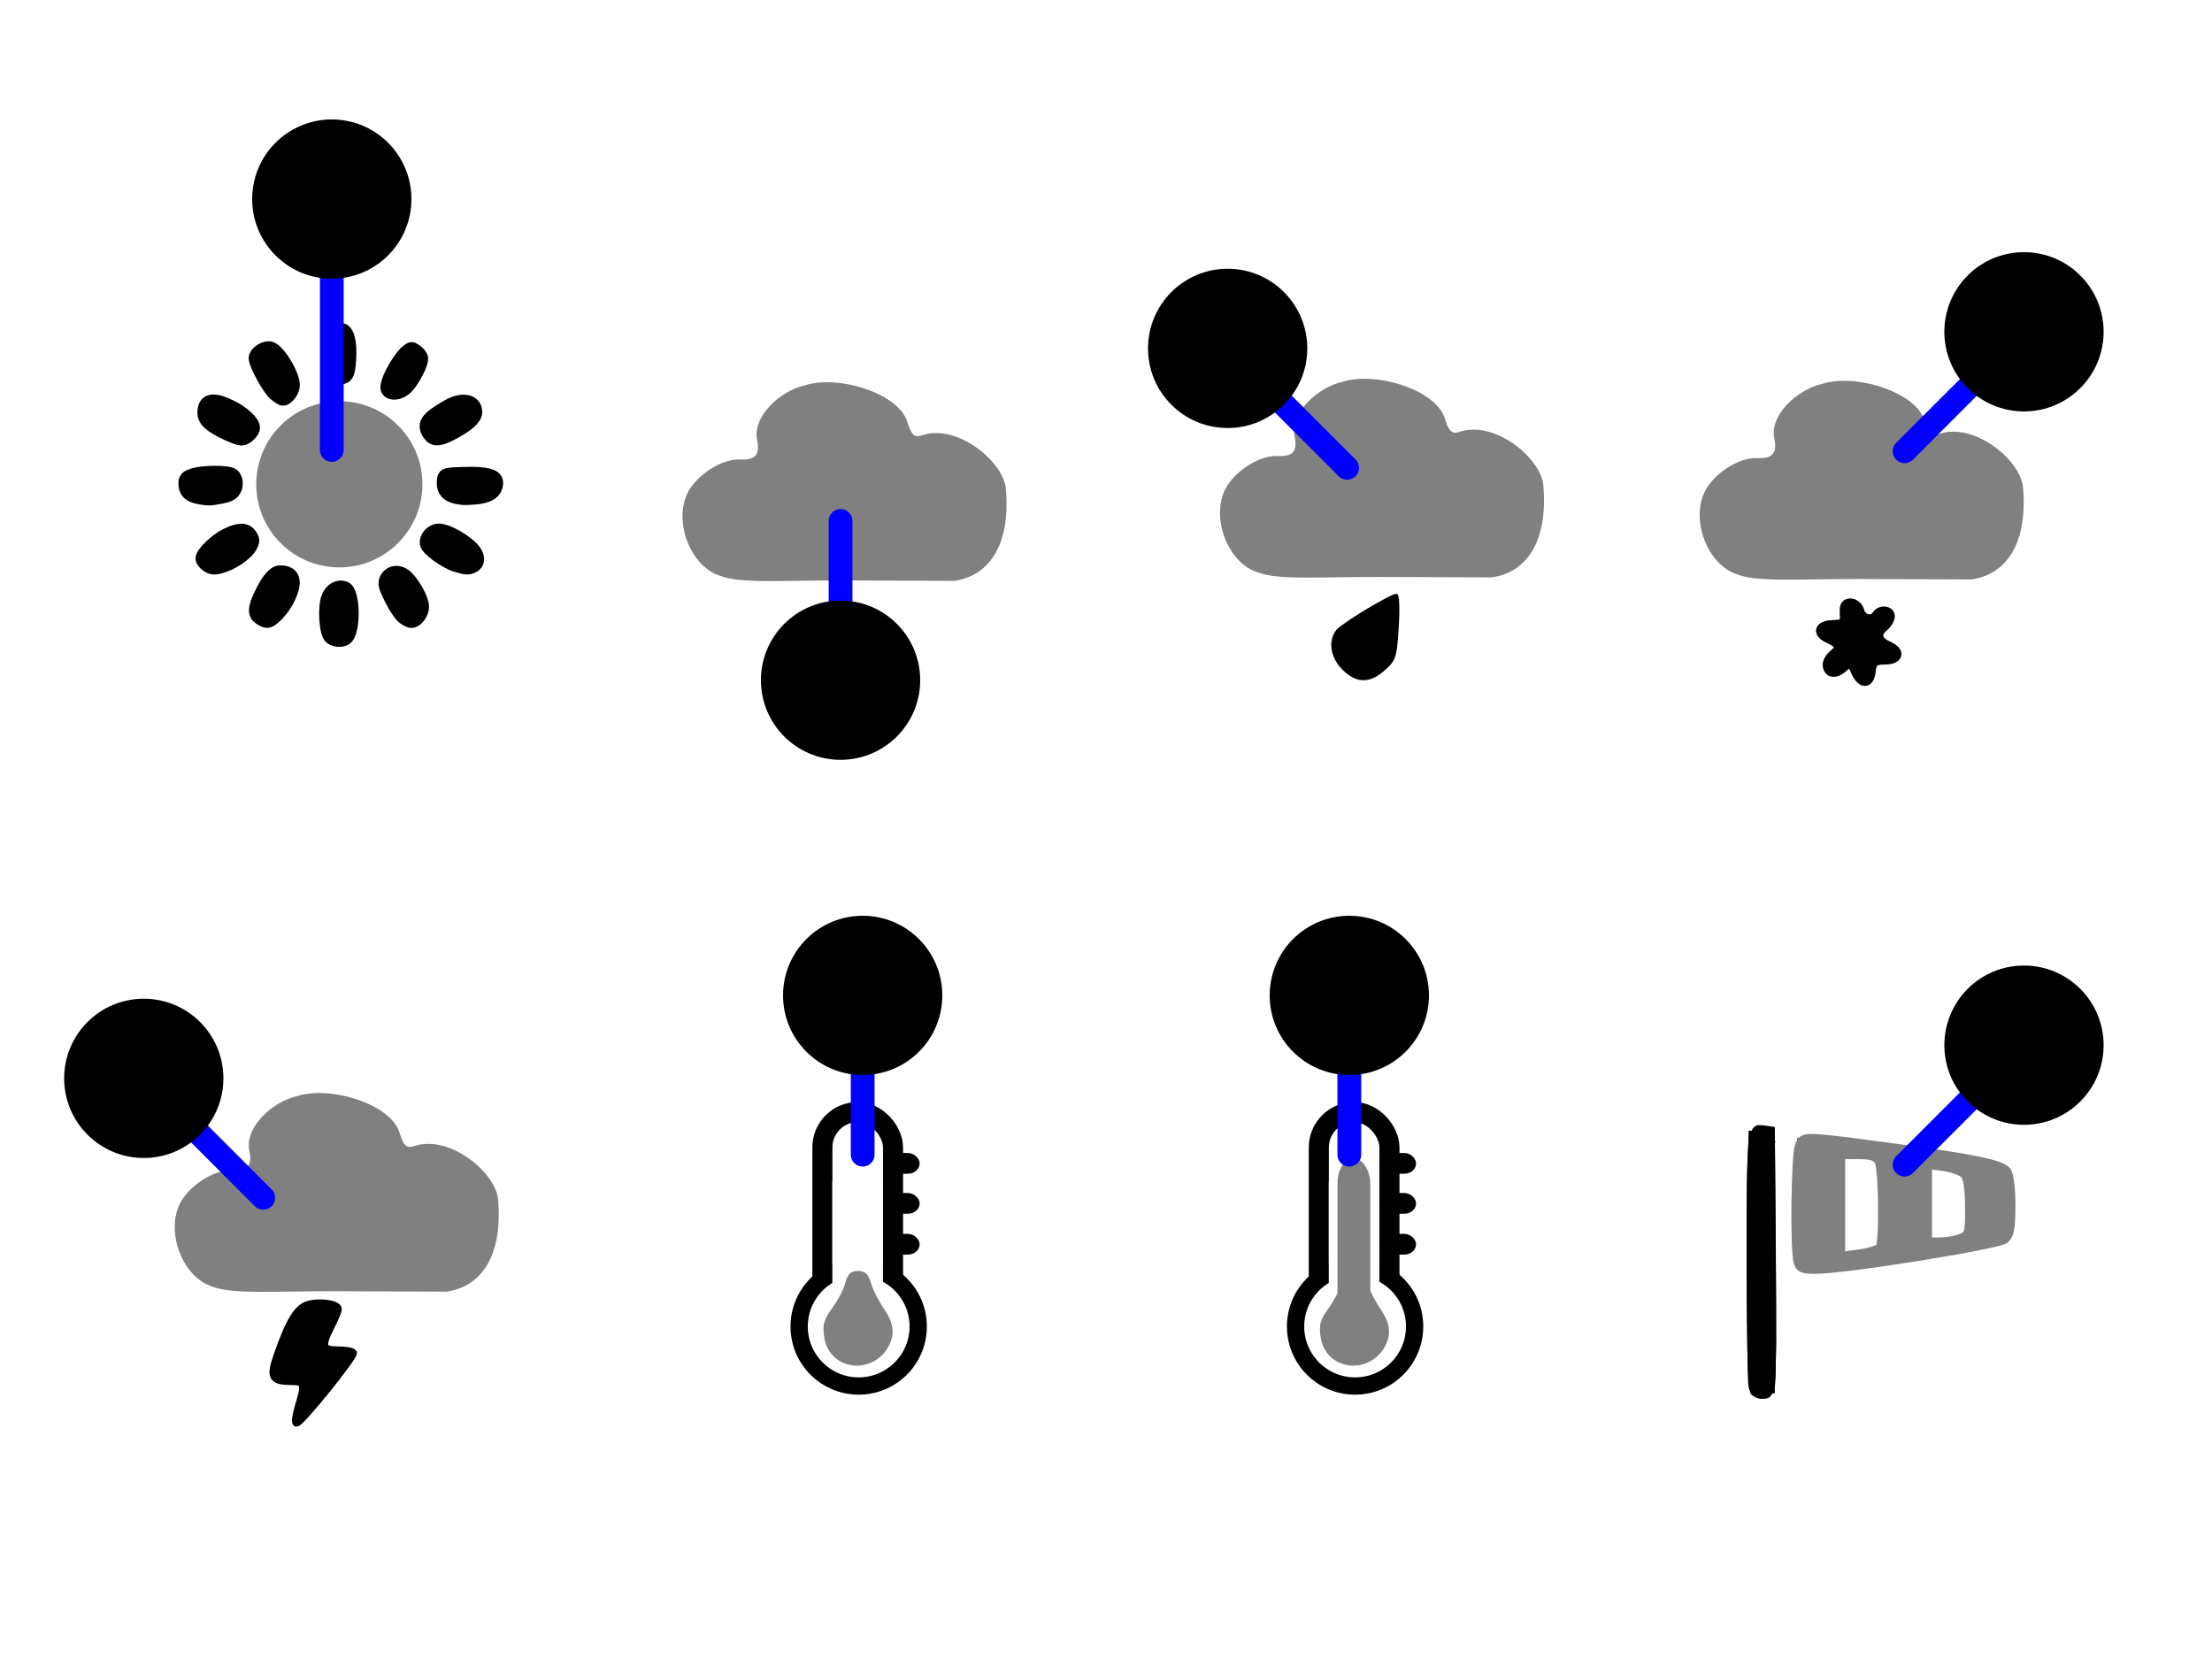 <svg xmlns="http://www.w3.org/2000/svg" viewBox="0 0 1024 768">
<rect width="1024" height="768" id="P010WIImgRctX" fill="#fff"/>


<path d="m 392.621,639.744 c 1.433,-0.926 3.777,-1.683 5.209,-1.683 2.315,0 2.315,0.187 0,1.683 -1.433,0.926 -3.777,1.683 -5.209,1.683 -2.315,0 -2.315,-0.187 0,-1.683 0,0 0,0 0,0 m 11.883,-1.614 c 4.898,-4.268 6.818,-15.217 3.443,-19.631 -2.413,-3.156 -10.117,-2.538 -10.117,0.812 0,0.955 1.48,1.349 3.288,0.877 2.796,-0.731 3.193,-0.047 2.654,4.573 -0.349,2.988 -0.201,4.456 0.329,3.262 1.564,-3.522 3.903,-2.477 2.914,1.302 -0.499,1.91 -1.546,3.473 -2.325,3.473 -1.895,0 -3.874,-6.49 -2.606,-8.543 0.553,-0.895 -0.702,-1.879 -2.791,-2.186 -4.95,-0.728 -6.269,-4.876 -1.913,-6.015 2.517,-0.658 3.232,-2.082 2.78,-5.529 -0.336,-2.553 -0.087,-3.47 0.553,-2.038 0.64,1.433 3.378,4.676 6.086,7.208 7.649,7.153 6.336,19.825 -2.497,24.106 -3.778,1.831 -3.774,1.793 0.202,-1.672 0,0 0,0 0,0 m -19.05,-1.425 c -2.16,-2.754 -2.099,-2.816 0.656,-0.656 1.671,1.311 3.039,2.678 3.039,3.039 0,1.429 -1.426,0.509 -3.694,-2.383 0,0 0,0 0,0 m -2.934,-10.601 c -0.097,-7.039 2.469,-10.701 9.181,-13.103 4.258,-1.524 2.337,0.54 -2.955,3.173 -2.964,1.475 -4.003,3.588 -4.201,8.542 -0.355,8.895 -1.906,9.958 -2.025,1.388 0,0 0,0 0,0 m 4.892,4.957 c 0,-0.955 0.345,-1.736 0.766,-1.736 0.421,0 1.249,0.781 1.839,1.736 0.59,0.955 0.246,1.736 -0.766,1.736 -1.011,0 -1.839,-0.781 -1.839,-1.736 0,0 0,0 0,0 m 5.209,-25.834 c 0,-5.431 3.353,-9.415 6.307,-7.493 2.175,1.415 2.492,7.558 0.321,6.216 -0.811,-0.501 -1.026,-1.639 -0.476,-2.528 0.549,-0.889 -0.308,-1.616 -1.905,-1.616 -2.239,0 -2.729,1.193 -2.14,5.209 0.421,2.865 0.118,5.209 -0.671,5.209 -0.79,0 -1.436,-2.248 -1.436,-4.997 0,0 0,0 0,0" />
<path d="m 621.389,639.882 c -5.894,-3.137 -7.81,-5.445 -7.65,-9.214 0.097,-2.282 0.236,-2.286 1.121,-0.031 2.296,5.851 13.171,12.015 15.253,8.647 0.568,-0.919 2.521,-1.67 4.341,-1.67 4.587,0 8.198,-6.867 4.954,-9.419 -1.315,-1.034 -2.63,-2.986 -2.922,-4.338 -0.44,-2.032 -0.064,-2.069 2.171,-0.215 2.257,1.873 2.703,1.778 2.703,-0.574 0,-1.55 -0.781,-2.817 -1.736,-2.817 -0.955,0 -1.736,-1.346 -1.736,-2.991 0,-2.511 0.416,-2.397 2.596,0.715 2.201,3.143 2.478,7.414 1.071,16.561 -0.257,1.669 -7.112,5.941 -11.481,7.155 -1.91,0.531 -5.817,-0.283 -8.682,-1.808 0,0 0,-4e-5 0,-4e-5 m 2.605,-4.004 c -1.565,-1.011 -1.779,-1.694 -0.537,-1.71 1.137,-0.015 2.551,0.755 3.141,1.71 1.332,2.156 0.731,2.156 -2.605,0 0,0 0,0 0,0 m 11.69,-3.473 c 1.635,-1.91 3.218,-3.473 3.517,-3.473 0.299,0 -0.293,1.563 -1.315,3.473 -1.022,1.91 -2.605,3.473 -3.517,3.473 -0.912,0 -0.32,-1.563 1.315,-3.473 0,0 0,0 0,0 m -8.651,-1.15 c 1.194,-0.482 3.147,-0.482 4.341,0 1.194,0.482 0.217,0.876 -2.171,0.876 -2.388,0 -3.364,-0.394 -2.171,-0.876 0,0 0,0 0,0 m -8.085,-1.807 c 0.663,-0.375 0.829,-2.119 0.37,-3.876 -0.459,-1.757 -0.158,-3.612 0.67,-4.124 0.828,-0.512 1.416,1.115 1.306,3.615 -0.109,2.5 -0.953,4.663 -1.875,4.806 -0.922,0.143 -1.134,-0.046 -0.471,-0.422 0,0 0,0 0,0 m -3.669,-10.027 c 2.501,-3.013 3.506,-3.327 3.506,-1.094 0,0.853 -1.283,2.043 -2.85,2.644 -2.383,0.915 -2.491,0.66 -0.656,-1.551 0,0 0,0 0,0 m 14.721,-6.233 c -1.841,-2.978 -0.192,-3.27 3.445,-0.611 2.817,2.06 2.904,2.463 0.534,2.463 -1.559,0 -3.349,-0.833 -3.979,-1.852 0,0 0,0 0,0 m -5.869,-5.817 c -0.075,-1.831 0.335,-2.856 0.912,-2.279 0.577,0.577 0.639,2.075 0.137,3.328 -0.554,1.385 -0.966,0.974 -1.049,-1.049 0,0 -2e-5,0 -2e-5,0 m 5.072,-0.042 c 0,-0.421 0.781,-1.249 1.736,-1.839 0.955,-0.59 1.736,-0.246 1.736,0.766 0,1.011 -0.781,1.839 -1.736,1.839 -0.955,0 -1.736,-0.345 -1.736,-0.766 0,0 0,0 0,0 m 1.4,-26.012 c 0.525,-21.318 0.484,-21.585 -3.473,-22.427 -3.701,-0.788 -3.676,-0.831 0.337,-0.568 0,0 4.341,0.284 4.341,0.284 0,0 0.486,22.14 0.486,22.14 0.267,12.177 -0.123,22.141 -0.868,22.143 -0.745,10e-4 -1.115,-9.706 -0.823,-21.572 0,0 0,0 0,0 m -6.472,-10.411 c -0.075,-1.831 0.335,-2.856 0.912,-2.279 0.577,0.577 0.639,2.075 0.137,3.328 -0.554,1.385 -0.966,0.974 -1.049,-1.049 0,0 -2e-5,0 -2e-5,0" />
<path d="m 810.666,645.516 c -1.539,-1.539 -2.084,-17.587 -2.084,-61.431 0,-63.955 0.038,-64.218 9.021,-62.945 0,0 4.003,0.567 4.003,0.567 0,0 0.457,61.527 0.457,61.527 0.475,63.954 0.442,64.269 -6.621,64.338 -1.48,0.015 -3.629,-0.911 -4.775,-2.057 0,0 0,0 0,0 m 21.259,-59.193 c -0.472,-1.23 -0.643,-15.1 -0.38,-30.822 0,0 0.479,-28.585 0.479,-28.585 0,0 5.495,-0.533 5.495,-0.533 4.715,-0.457 70.44,8.19 84.384,11.103 8.362,1.747 9.967,4.904 9.967,19.61 0,8.113 -0.873,14.629 -2.203,16.448 -1.728,2.364 -10.985,4.301 -42.977,8.997 -44.677,6.557 -53.467,7.164 -54.765,3.781 0,0 0,0 0,0 m 35.262,-7.452 c 3.787,-0.772 3.907,-1.426 3.907,-21.398 0,-22.932 0.16,-22.662 -13.457,-22.72 0,0 -5.643,-0.024 -5.643,-0.024 0,0 0,22.284 0,22.284 0,12.256 0.409,22.693 0.909,23.193 0.865,0.865 5.697,0.413 14.285,-1.337 0,0 0,4e-5 0,4e-5 m 38.419,-5.288 c 0,0 5.426,-1.085 5.426,-1.085 0,0 0,-14.44 0,-14.44 0,-7.942 -0.717,-14.883 -1.592,-15.424 -0.876,-0.541 -5.174,-1.475 -9.55,-2.075 0,0 -7.958,-1.091 -7.958,-1.091 0,0 0,17.6 0,17.6 0,19.614 -0.258,19.302 13.675,16.515 0,0 0,0 0,0" />
<path d="m 809.459,642.062 c -0.538,-2.207 -0.76,-29.799 -0.494,-61.315 0,0 0.485,-57.303 0.485,-57.303 0,0 6.078,0 6.078,0 0,0 6.078,0 6.078,0 0,0 0,60.776 0,60.776 0,0 0,60.776 0,60.776 0,0 -5.584,0.54 -5.584,0.54 -4.617,0.446 -5.753,-0.155 -6.563,-3.473 0,0 0,0 0,0 m 22.751,-56.248 c -0.58,-1.511 -1.054,-14.699 -1.054,-29.307 0,-22.106 0.461,-26.943 2.748,-28.841 3.87,-3.212 89.795,8.89 94.712,13.34 4.376,3.96 4.769,28.426 0.525,32.67 -1.501,1.501 -2.874,2.729 -3.051,2.729 -0.177,0 -19.009,2.735 -41.849,6.078 -47.284,6.92 -50.573,7.131 -52.031,3.331 0,0 0,0 0,0 m 33.241,-5.912 c 0,0 5.643,-0.024 5.643,-0.024 0,0 0,-21.76 0,-21.76 0,-15.894 -0.585,-21.94 -2.171,-22.429 -1.194,-0.368 -5.492,-1.134 -9.55,-1.702 0,0 -7.38,-1.034 -7.38,-1.034 0,0 0,24.533 0,24.533 0,0 0,24.533 0,24.533 0,0 3.907,-1.047 3.907,-1.047 2.149,-0.576 6.447,-1.058 9.55,-1.071 0,0 0,4e-5 0,4e-5 m 41.675,-6.328 c 3.675,-0.985 3.907,-1.952 3.907,-16.255 0,0 0,-15.208 0,-15.208 0,0 -5.426,-1.085 -5.426,-1.085 -13.913,-2.783 -13.675,-3.067 -13.675,16.279 0,0 0,17.364 0,17.364 0,0 5.643,-0.024 5.643,-0.024 3.104,-0.013 7.402,-0.495 9.55,-1.071 0,0 0,4e-5 0,4e-5" />
<path d="m 810.38,642.504 c -1.947,-3.638 -2.563,-109.08 -0.679,-116.115 0.873,-3.259 2.075,-3.902 6.488,-3.473 0,0 5.417,0.527 5.417,0.527 0,0 0.485,57.303 0.485,57.303 0.267,31.516 0.057,59.061 -0.467,61.21 -1.216,4.99 -8.672,5.353 -11.244,0.548 0,0 0,0 0,0 m 22.86,-56.028 c -3.292,-3.292 -2.887,-55.864 0.452,-58.634 2.009,-1.667 11.839,-0.791 47.318,4.215 52.716,7.439 50.86,6.489 50.86,26.039 0,9.77 -0.675,13.166 -3.039,15.281 -2.07,1.853 -16.616,4.706 -45.639,8.951 -48.228,7.055 -47.136,6.964 -49.952,4.148 0,0 0,0 0,0 m 33.948,-6.579 c 3.85,-0.019 3.907,-0.346 3.907,-22.593 0,0 0,-22.574 0,-22.574 0,0 -4.992,0 -4.992,0 -2.746,0 -7.359,-0.473 -10.252,-1.052 0,0 -5.26,-1.052 -5.26,-1.052 0,0 -0.234,24.732 -0.234,24.732 0,0 -0.234,24.732 -0.234,24.732 0,0 6.579,-1.087 6.579,-1.087 3.618,-0.598 8.337,-1.096 10.486,-1.106 0,0 0,0 0,0 m 41.241,-6.133 c 3.167,-0.62 3.473,-2.064 3.473,-16.384 0,-9.243 -0.714,-15.746 -1.736,-15.807 -0.955,-0.057 -5.448,-0.714 -9.985,-1.461 0,0 -8.248,-1.358 -8.248,-1.358 0,0 0,18.716 0,18.716 0,0 0,18.716 0,18.716 0,0 6.512,-0.872  6.512,-0.872 3.581,-0.479 8.074,-1.177 9.985,-1.551 0,0 0,0 0,0" />
<path d="m 811.419,642.766 c -0.463,-0.748 1.25,-1.334 3.805,-1.302 0,0 4.645,0.058 4.645,0.058 0,0 0.934,-28.651 0.934,-28.651 0,0 0.934,-28.651 0.934,-28.651 0,0 0.369,27.207 0.369,27.207 0.203,14.964 -0.106,28.443 -0.685,29.954 -1.079,2.811 -8.486,3.837 -10.001,1.386 0,0 0,3e-5 0,3e-5 m 5.982,-42.774 c -0.075,-1.831 0.335,-2.856 0.912,-2.279 0.577,0.577 0.639,2.075 0.137,3.328 -0.554,1.385 -0.966,0.974 -1.049,-1.049 0,0 -3e-5,0 -3e-5,0 m -0.142,-41.051 c -0.836,-29.492 -0.751,-30.496 2.587,-30.745 2.183,-0.163 2.678,0.22 1.346,1.043 -1.483,0.916 -2.248,10.004 -2.587,30.745 0,0 -0.482,29.444 -0.482,29.444 0,0 -0.864,-30.487 -0.864,-30.487 0,0 0,0 0,0 m 16.067,27.633 c -1.552,-1.56 -2.171,-9.977 -2.171,-29.556 0,-24.887 0.293,-27.531 3.222,-29.099 4.52,-2.419 88.49,9.704 92.717,13.385 2.383,2.075 3.039,5.426 3.039,15.515 0,17.216 -1.114,18.907 -13.408,20.357 -5.519,0.651 -22.146,3.017 -36.949,5.258 -42.385,6.416 -44.038,6.563 -46.45,4.14 0,0 0,0 0,0 m 37.551,-7.637 c 1.231,-1.231 1.468,-40.448 0.256,-42.408 -0.572,-0.926 -5.503,-2.207 -10.958,-2.848 0,0 -9.918,-1.166 -9.918,-1.166 0,0 0,24.788 0,24.788 0,0 0,24.788 0,24.788 0,0 9.896,-1.163 9.896,-1.163 5.443,-0.64 10.269,-1.536 10.725,-1.992 0,0 0,0 0,0 m 39.721,-5.212 c 1.525,-0.481 2.171,-5.336 2.171,-16.334 0,-17.493 0.538,-16.842 -14.76,-17.859 0,0 -6.946,-0.462 -6.946,-0.462 0,0 -0.175,17.364 -0.175,17.364 -0.096,9.55 0.168,17.988 0.588,18.75 0.687,1.247 13.68,0.255 19.122,-1.461 0,0 0,0 0,0 M 810.585,526.814 c 0.766,-3.977 6.243,-5.437 9.034,-2.409 1.535,1.666 1.308,1.917 -1.002,1.105 -1.687,-0.593 -4.226,0.188 -5.831,1.792 -2.632,2.632 -2.795,2.596 -2.201,-0.488 0,0 0,0 0,0" />
<path d="m 835.497,586.824 c -1.358,-2.198 0.941,-2.198 4.341,0 2.245,1.451 2.199,1.687 -0.332,1.71 -1.615,0.015 -3.419,-0.755 -4.009,-1.71 0,0 0,0 0,0 m 8.837,-1.486 c -0.505,-0.817 1.012,-1.117 3.37,-0.666 2.359,0.451 4.289,1.119 4.289,1.486 0,1.344 -6.77,0.619 -7.659,-0.82 0,0 0,0 0,0 m 9.395,-1.885 c 0,-1.011 0.781,-1.839 1.736,-1.839 0.955,0 1.736,0.345 1.736,0.766 0,0.421 -0.781,1.249 -1.736,1.839 -0.955,0.59 -1.736,0.246 -1.736,-0.766 0,0 0,0 0,0 m 5.209,0.086 c 0,-1.059 1.367,-2.036 3.039,-2.172 1.671,-0.136 5.657,-0.462 8.858,-0.724 3.2,-0.262 7.646,-0.935 9.878,-1.496 2.232,-0.56 4.544,-0.234 5.136,0.724 0.629,1.018 -1.311,1.835 -4.669,1.964 -7.593,0.293 -11.699,0.85 -17.467,2.37 -3.094,0.815 -4.775,0.58 -4.775,-0.667 0,0 0,0 0,0 m -16.715,-4.472 c -0.538,-1.401 -0.575,-3.55 -0.083,-4.775 0.562,-1.399 0.946,-1.098 1.032,0.811 0.075,1.671 1.309,3.039 2.742,3.039 1.433,0 2.666,-1.367 2.742,-3.039 0.086,-1.91 0.47,-2.211 1.032,-0.81 0.966,2.405 -2.331,7.322 -4.909,7.322 -0.868,0 -2.018,-1.146 -2.556,-2.547 0,0 -7e-5,0 -7e-5,0 m 45.733,-0.328 c -0.499,-0.806 1.949,-1.375 5.44,-1.264 3.491,0.111 6.8,-0.501 7.354,-1.36 0.553,-0.859 4.823,-1.638 9.488,-1.731 4.665,-0.094 10.674,-0.799 13.353,-1.567 2.679,-0.768 4.462,-0.734 3.961,0.076 -0.501,0.811 -3.837,1.956 -7.413,2.546 -15.836,2.612 -19.02,3.111 -24.966,3.914 -3.47,0.468 -6.717,0.192 -7.216,-0.614 0,0 0,2e-5 0,2e-5 m -13.391,-2.334 c 3.431,-2.217 9.184,-2.217 7.814,0 -0.59,0.955 -3.176,1.724 -5.746,1.71 -3.655,-0.021 -4.105,-0.393 -2.068,-1.71 0,0 0,0 0,0 m 14.365,-10.419 c 0,-4.298 0.339,-6.056 0.753,-3.907 0.414,2.149 0.414,5.665 0,7.814 -0.414,2.149 -0.753,0.391 -0.753,-3.907 0,0 0,0 0,0 m 23.837,-8.596 c 0,-12.968 -0.501,-15.822 -3.024,-17.234 -1.691,-0.947 -2.352,-2.324 -1.499,-3.125 0.839,-0.788 1.86,-0.5 2.268,0.64 0.408,1.14 2.06,1.652 3.669,1.139 2.528,-0.807 2.572,-0.662 0.322,1.071 -2.066,1.591 -1.348,1.805 3.473,1.036 3.975,-0.634 4.92,-0.475 2.732,0.459 -3.164,1.351 -3.176,1.494 -0.214,2.63 1.723,0.661 4.067,0.426 5.21,-0.522 1.56,-1.295 1.878,-0.364 1.276,3.739 -0.703,4.792 -1.063,5.107 -2.923,2.563 -1.167,-1.596 -3.012,-2.901 -4.101,-2.901 -1.089,0 -1.979,-0.781 -1.979,-1.736 0,-0.955 -0.781,-1.736 -1.736,-1.736 -2.522,0 -2.207,24.881 0.347,27.436 1.621,1.621 1.428,2.084 -0.868,2.084 -2.558,0 -2.952,-2.072 -2.952,-15.542 0,0 0,0 0,0 m -63.623,-1.823 c 0,-9.073 0.293,-12.785 0.65,-8.248 0.358,4.536 0.358,11.96 0,16.496 -0.358,4.536 -0.65,0.825 -0.65,-8.248 0,0 0,0 0,0 m 79.834,1.736 c 0,-7.163 0.306,-10.093 0.681,-6.512 0.375,3.581 0.375,9.442 0,13.023 -0.375,3.581 -0.681,0.651 -0.681,-6.512 0,0 0,0 0,0 m -84.895,8.531 c -0.642,-1.038 -0.297,-2.757 0.766,-3.82 1.419,-1.419 1.932,-0.917 1.932,1.888 0,4.193 -0.902,4.839 -2.698,1.932 0,0 0,0 0,0 M 873.105,564.25 c 0,-2.388 0.394,-3.364 0.876,-2.171 0.482,1.194 0.482,3.147 0,4.341 -0.482,1.194 -0.876,0.217 -0.876,-2.171 0,0 0,0 0,0 m 8.461,-0.781 c -0.038,-3.736 0.466,-4.604 1.864,-3.206 1.373,1.373 1.388,2.825 0.053,5.123 -1.634,2.811 -1.87,2.574 -1.916,-1.916 0,0 2e-5,0 2e-5,0 m -3.389,0.058 c -0.075,-1.83 0.335,-2.856 0.912,-2.279 0.577,0.577 0.639,2.075 0.137,3.328 -0.554,1.385 -0.966,0.974 -1.049,-1.049 0,0 -2e-5,0 -2e-5,0 m -5.008,-12.3 c -0.035,-2.865 0.325,-4.247 0.8,-3.072 0.476,1.176 0.505,3.52 0.064,5.209 -0.44,1.69 -0.829,0.728 -0.865,-2.138 0,0 10e-6,0 10e-6,0 m 8.397,-0.087 c 0.046,-4.491 0.283,-4.727 1.916,-1.916 1.336,2.298 1.321,3.749 -0.053,5.123 -1.398,1.398 -1.902,0.53 -1.864,-3.206 0,0 -10e-6,0 -10e-6,0 m 7.366,-2.518 c 0,-4.298 0.339,-6.056 0.753,-3.907 0.414,2.149 0.414,5.665 0,7.814 -0.414,2.149 -0.753,0.391 -0.753,-3.907 0,0 0,0 0,0 m -43.61,1.736 c 0,-2.388 0.394,-3.364 0.876,-2.171 0.482,1.194 0.482,3.147 0,4.341 -0.482,1.194 -0.876,0.217 -0.876,-2.171 0,0 0,0 0,0 m 32.855,1.013 c -0.075,-1.831 0.335,-2.856 0.912,-2.279 0.577,0.577 0.639,2.075 0.137,3.328 -0.554,1.385 -0.966,0.974 -1.049,-1.049 0,0 -2e-5,0 -2e-5,0 m -3.606,-7.959 c -1.635,-5.259 -1.082,-6.966 2.32,-7.158 2.064,-0.116 -0.856,-0.884 -6.491,-1.706 -10.236,-1.494 -12.85,-2.482 -11.124,-4.208 0.504,-0.504 3.03,-0.113 5.612,0.868 2.582,0.982 8.356,1.877 12.83,1.99 4.474,0.113 10.479,0.729 13.344,1.369 0,0 5.209,1.164 5.209,1.164 0,0 -4.341,1.191 -4.341,1.191 -2.388,0.655 -4.587,0.474 -4.887,-0.403 -0.3,-0.877 -1.663,-1.166 -3.029,-0.642 -1.365,0.524 -2.05,1.652 -1.522,2.507 0.528,0.855 -0.583,1.554 -2.47,1.554 -1.887,0 -3.825,0.977 -4.307,2.171 -0.482,1.194 -0.997,1.78 -1.146,1.302 0,0 0,0 0,0 m -32.997,-5.975 c 0,-1.376 0.734,-2.956 1.631,-3.51 0.897,-0.555 1.512,0.571 1.367,2.502 -0.299,3.965 -2.998,4.873 -2.998,1.008 0,0 0,0 0,0 m 57.303,0.766 c -2.022,-1.307 -1.514,-1.689 2.273,-1.71 2.815,-0.015 4.424,0.708 3.805,1.71 -1.332,2.156 -2.741,2.156 -6.078,0 0,0 0,0 0,0 m -51.319,-1.888 c -0.642,-1.038 -0.463,-2.592 0.398,-3.452 0.928,-0.928 1.67,-0.161 1.825,1.888 0.29,3.854 -0.474,4.393 -2.222,1.564 0,0 0,0 0,0 m 5.303,-5.058 c -0.59,-0.955 -0.292,-1.736 0.663,-1.736 0.955,0 2.219,0.781 2.81,1.736 0.59,0.955 0.292,1.736 -0.663,1.736 -0.955,0 -2.219,-0.781 -2.81,-1.736 0,0 0,0 0,0 m -9.55,-1.899 c 0,-0.866 1.563,-1.574 3.473,-1.574 1.91,0 3.473,0.3 3.473,0.666 0,0.366 -1.563,1.074 -3.473,1.574 -1.91,0.499 -3.473,0.2 -3.473,-0.666 0,0 0,0 0,0" />
<path d="m 386.452,638.685 c -2.773,-2.386 -4.5,-5.818 -5.057,-10.054 -0.708,-5.383 -0.048,-7.528 4.044,-13.149 2.69,-3.694 5.514,-9.123 6.276,-12.065 1.086,-4.192 2.223,-5.349 5.254,-5.349 3.032,0 4.227,1.217 5.528,5.63 0.913,3.097 3.651,8.513 6.084,12.036 4.746,6.872 5.492,11.825 2.627,17.428 -4.821,9.427 -17.046,12.154 -24.756,5.522 0,0 0,0 0,0" style="fill:#808080;stroke:#808080;stroke-width:5;stroke-linejoin:round" />
<path d="m 617.183,637.604 c -6.871,-6.871 -5.727,-19.004 2.431,-25.775 2.033,-1.687 2.556,-6.169 2.709,-23.209 0.235,-26.055 1.078,-30.604 5.796,-31.277 4.63,-0.66 5.062,1.546 5.626,28.799 0.427,20.614 0.695,22.216 4.716,28.152 5.525,8.158 6.63,12.176 4.724,17.188 -4.377,11.513 -17.517,14.606 -26.002,6.121 0,0 0,0 0,0"
style="fill:#808080;stroke:#808080;stroke-width:5;stroke-linejoin:round" />
<path
d="m 832.275,584.079 c -1.619,-6.042 -1.127,-48.96 0.614,-53.54 1.874,-4.928 0.791,-4.954 45.828,1.066 35.07,4.687 47.944,7.388 50.271,10.545 1.221,1.657 2.011,7.88 2.011,15.846 0,10.453 -0.572,13.633 -2.815,15.656 -2.965,2.674 -74.103,14.046 -87.868,14.046 -5.973,0 -7.221,-0.562 -8.041,-3.62 0,0 0,0 0,0 m 37.972,-6.629 c 1.815,-2.789 1.45,-36.205 -0.434,-39.726 -1.303,-2.435 -3.402,-3.112 -9.652,-3.112 0,0 -7.987,0 -7.987,0 0,0 0,23.477 0,23.477 0,0 0,23.477 0,23.477 0,0 8.446,-1.15 8.446,-1.15 4.645,-0.632 8.977,-1.967 9.627,-2.966 0,0 0,0 0,0 m 37.322,-4.189 c 3.945,-1.5 4.126,-2.124 4.126,-14.171 0,-7.616 -0.796,-13.635 -2.011,-15.213 -1.106,-1.436 -5.449,-3.104 -9.652,-3.707 0,0 -7.641,-1.096 -7.641,-1.096 0,0 0,17.878 0,17.878 0,0 0,17.878 0,17.878 0,0 5.526,0 5.526,0 3.039,0 7.383,-0.706 9.652,-1.569 0,0 0,0 0,0" style="fill:#808080;fill-opacity:1;stroke:#808080;stroke-width:4;stroke-linejoin:round;" />
<path d="m 152.011,173.275 c -0.472,-1.241 -0.857,-4.814 -0.857,-7.942 0,-8.953 3.013,-14.302 7.431,-13.193 2.923,0.734 4.32,6.021 3.791,14.346 -0.48,7.562 -1.477,9.045 -6.076,9.045 -2.874,0 -3.57,-0.366 -4.288,-2.256 0,0 0,0 0,0" style="opacity:1;fill:#000000;fill-opacity:1;stroke:#000000;stroke-width:5;stroke-linejoin:round;" />
<path d="m 179.266,181.218 c -0.865,-1.042 -0.895,-2.086 -0.135,-4.616 1.376,-4.579 6.31,-12.472 9.062,-14.5 2.205,-1.624 2.415,-1.633 4.626,-0.184 1.274,0.835 2.546,2.433 2.827,3.552 0.65,2.591 -4.221,11.947 -7.779,14.941 -2.894,2.436 -6.935,2.814 -8.601,0.806 0,0 0,0 0,0"
style="opacity:1;fill:#000000;fill-opacity:1;stroke:#000000;stroke-width:5;stroke-linejoin:round;" />
<path d="m 199.122,200.834 c -3.045,-4.348 -1.368,-6.836 8.38,-12.435 6.44,-3.699 12.232,-2.582 12.232,2.359 0,2.64 -3.433,5.707 -10.681,9.541 -5.669,2.999 -8.113,3.131 -9.931,0.535 0,0 0,0 0,0"
style="opacity:1;fill:#000000;fill-opacity:1;stroke:#000000;stroke-width:7;stroke-linejoin:round;" />
<path d="m 214.019,230.231 c -6.458,-0.625 -8.931,-3.105 -8.206,-8.228 0.281,-1.983 0.637,-2.079 8.645,-2.342 10.357,-0.339 14.947,0.806 14.947,3.729 0,3.66 -2.627,5.813 -7.915,6.483 -2.659,0.337 -6.021,0.498 -7.472,0.358 0,0 0,0 0,0"
style="opacity:1;fill:#000000;fill-opacity:1;stroke:#000000;stroke-width:7;stroke-linejoin:round;"
id="path75" />
<path d="m 210.941,261.219 c -4.635,-1.453 -12.606,-7.252 -13.036,-9.485 -0.543,-2.818 2.246,-5.86 5.363,-5.851 3.208,0.009 10.29,3.779 14.517,7.728 3.258,3.044 3.762,6.65 1.127,8.061 -2.13,1.14 -3.058,1.087 -7.971,-0.452 0,0 0,0 0,0" style="opacity:1;fill:#000000;fill-opacity:1;stroke:#000000;stroke-width:7;stroke-linejoin:round;" />
<path d="m 186.908,285.4 c -1.259,-0.991 -3.748,-4.753 -5.532,-8.361 -2.776,-5.618 -3.1,-6.871 -2.255,-8.726 1.385,-3.041 4.993,-3.767 7.937,-1.598 3.399,2.504 8.056,10.64 8.056,14.073 0,2.996 -2.514,6.414 -4.717,6.414 -0.66,0 -2.231,-0.811 -3.49,-1.801 0,0 0,0 0,0" style="opacity:1;fill:#000000;fill-opacity:1;stroke:#000000;stroke-width:7;stroke-linejoin:round;" />
<path d="m 153.449,294.856 c -2.272,-1.661 -3.031,-13.885 -1.142,-18.394 1.381,-3.296 4.415,-4.958 7.142,-3.912 3.987,1.53 4.17,20.244 0.222,22.754 -1.607,1.022 -4.497,0.814 -6.222,-0.448 0,0 0,0 0,0"
style="opacity:1;fill:#000000;fill-opacity:1;stroke:#000000;stroke-width:7;stroke-linejoin:round;" />
<path d="m 120.576,285.833 c -2.528,-1.771 -2.455,-4.112 0.311,-10.056 3.293,-7.074 6.205,-10.558 8.828,-10.558 6.104,0 7.2,4.149 3.195,12.096 -2.407,4.777 -7.206,9.886 -9.287,9.886 -0.601,0 -1.972,-0.616 -3.047,-1.369 0,0 0,0 0,0" style="opacity:1;fill:#000000;fill-opacity:1;stroke:#000000;stroke-width:7;stroke-linejoin:round;" />
<path d="m 95.958,261.212 c -1.075,-0.753 -1.954,-1.939 -1.954,-2.635 0,-2.207 6.098,-8.121 10.78,-10.454 5.773,-2.877 8.967,-2.912 10.798,-0.117 1.249,1.907 1.258,2.399 0.082,4.674 -1.524,2.948 -6.914,6.916 -11.722,8.632 -4.378,1.562 -5.634,1.546 -7.983,-0.099 0,0 -5e-5,4e-5 -5e-5,4e-5"
style="opacity:1;fill:#000000;fill-opacity:1;stroke:#000000;stroke-width:7;stroke-linejoin:round;" />
<path d="m 92.245,229.939 c -4.414,-0.838 -6.155,-2.576 -6.155,-6.147 0,-1.994 0.56,-2.588 3.297,-3.499 4.607,-1.533 16.281,-1.548 18.117,-0.024 1.921,1.595 1.84,5.632 -0.15,7.433 -1.421,1.287 -3.156,1.79 -9.394,2.724 -0.967,0.145 -3.539,-0.074 -5.715,-0.487 0,0 0,-8e-5 0,-8e-5" style="opacity:1;fill:#000000;fill-opacity:1;stroke:#000000;stroke-width:7;stroke-linejoin:round;" />
<path d="m 105.44,200.523 c -7.72,-3.594 -10.557,-6.14 -10.557,-9.474 0,-5.712 3.825,-6.43 12.134,-2.278 5.375,2.686 9.847,6.886 9.847,9.249 0,1.75 -3.207,4.77 -5.056,4.76 -0.846,-0.005 -3.712,-1.02 -6.368,-2.257 0,0 0,0 0,0" style="opacity:1;fill:#000000;fill-opacity:1;stroke:#000000;stroke-width:7;stroke-linejoin:round;" />
<path d="m 127.52,182.078 c -2.785,-2.343 -8.897,-13.534 -8.897,-16.289 0,-1.965 3.224,-4.328 5.905,-4.328 3.387,0 10.738,11.542 10.781,16.927 0.018,2.316 -2.609,5.935 -4.309,5.935 -0.446,0 -2.012,-1.01 -3.479,-2.245 0,0 0,0 0,0"
style="opacity:1;fill:#000000;fill-opacity:1;stroke:#000000;stroke-width:7;stroke-linejoin:round;" />
<ellipse ry="38.469" rx="38.466" cy="224.19" cx="157.089" style="fill:#808080;stroke:none;stroke-width:7;stroke-linejoin:round;" />
<path style="opacity:1;fill:#000000;fill-opacity:1;stroke:#000000;stroke-width:0.88;stroke-linejoin:round;stroke-miterlimit:4;stroke-dasharray:none;stroke-opacity:1" d="m 621.743,309.665 c -5.394,-5.395 -6.591,-12.785 -2.862,-17.682 2.257,-2.964 24.935,-16.663 27.585,-16.663 0.88,0 1.149,6.45 0.621,14.915 -0.874,14.006 -1.255,15.205 -6.256,19.673 -6.883,6.15 -12.771,6.075 -19.088,-0.243 z" />
<path style="fill:#808080;fill-opacity:1;stroke-width:0.44" d="m 582.171,264.948 c -13.772,-4.327 -21.801,-25.27 -14.844,-38.723 4.06,-7.851 15.349,-15.315 23.499,-15.107 5.422,0.138 10.398,-0.226 8.502,-9.041 -2.334,-10.852 10.741,-22.807 22.126,-25.316 15.324,-4.918 42.819,3.5 47.281,16.601 3.313,10.948 5.229,5.711 12.004,5.574 14.806,-1.069 32.286,13.79 33.688,25.357 2.486,27.493 -8.636,40.947 -23.877,42.991 l -51.069,-0.188 c -28.088,-0.103 -47.801,1.588 -57.31,-2.148 z" />
<path style="fill:#808080;stroke-width:0.44"
d="m 333.352,266.554 c -13.772,-4.327 -21.801,-25.27 -14.844,-38.723 4.06,-7.851 15.349,-15.315 23.499,-15.107 5.422,0.138 10.398,-0.226 8.502,-9.041 -2.334,-10.852 10.741,-22.807 22.126,-25.316 15.324,-4.918 42.819,3.5 47.281,16.601 3.313,10.948 5.229,5.711 12.004,5.574 14.806,-1.069 32.286,13.79 33.688,25.357 2.486,27.493 -8.636,40.947 -23.877,42.991 l -51.069,-0.188 c -28.088,-0.103 -47.801,1.588 -57.31,-2.148 z" />
<path style="opacity:1;fill:#000000;fill-opacity:1;stroke:#000000;stroke-width:0.88;stroke-linejoin:round;stroke-miterlimit:4;stroke-dasharray:none;stroke-opacity:1" d="m 801.6,254.563 c -7.112,-7.112 -8.009,-8.944 -8.009,-16.36 0,-10.866 5.731,-17.812 19.211,-23.283 8.834,-3.585 10.32,-4.94 11.912,-10.852 4.484,-16.652 27.591,-26.85 44.562,-19.668 3.245,1.373 9.358,6.323 13.584,11 6.162,6.819 8.887,8.512 13.75,8.544 8.885,0.059 20.463,5.979 25.497,13.038 3.401,4.769 4.402,8.531 4.402,16.544 0,8.855 -0.83,11.402 -5.674,17.417 -3.121,3.875 -8.483,8.03 -11.917,9.234 -4.171,1.462 -21.687,2.223 -52.777,2.292 l -46.534,0.103 z" />
<path style="opacity:1;fill:#000000;fill-opacity:1;stroke:#808080;stroke-width:3.961;stroke-linejoin:round;stroke-miterlimit:4;stroke-dasharray:none;stroke-opacity:1" d="m 858.87,310.93 c -2.093,-4.593 -2.348,-4.668 -5.679,-1.654 -3.65,3.303 -7.385,2.458 -7.385,-1.67 0,-1.33 1.238,-3.444 2.75,-4.7 3.848,-3.194 3.458,-4.589 -1.977,-7.066 -6.032,-2.748 -4.803,-6.652 2.139,-6.795 4.634,-0.096 5.293,-0.761 4.993,-5.042 -0.257,-3.674 0.506,-4.931 2.995,-4.931 1.837,0 3.771,1.65 4.299,3.667 1.005,3.843 5.777,4.976 7.719,1.833 1.686,-2.728 6.417,-2.217 6.417,0.692 0,1.389 -1.238,3.553 -2.75,4.808 -4.051,3.362 -3.361,6.467 1.977,8.899 6.044,2.754 4.783,6.685 -2.145,6.685 -4.454,0 -5.428,0.83 -5.912,5.042 -0.734,6.382 -4.583,6.502 -7.44,0.232 z" />
<path style="fill:#808080;fill-opacity:1;stroke-width:0.44" d="m 804.227,265.899 c -13.772,-4.327 -21.801,-25.27 -14.844,-38.723 4.06,-7.851 15.349,-15.315 23.499,-15.107 5.422,0.138 10.398,-0.226 8.502,-9.041 -2.334,-10.852 10.741,-22.807 22.126,-25.316 15.324,-4.918 42.819,3.5 47.281,16.601 3.313,10.948 5.229,5.711 12.004,5.574 14.806,-1.069 32.286,13.79 33.688,25.357 2.486,27.493 -8.636,40.947 -23.877,42.991 l -51.069,-0.188 c -28.088,-0.103 -47.801,1.588 -57.31,-2.148 z" />
<path d="m 858.87,310.93 c -2.093,-4.593 -2.348,-4.668 -5.679,-1.654 -3.65,3.303 -7.385,2.458 -7.385,-1.67 0,-1.33 1.238,-3.444 2.75,-4.7 3.848,-3.194 3.458,-4.589 -1.977,-7.066 -6.032,-2.748 -4.803,-6.652 2.139,-6.795 4.634,-0.096 5.293,-0.761 4.993,-5.042 -0.257,-3.674 0.506,-4.931 2.995,-4.931 1.837,0 3.771,1.65 4.299,3.667 1.005,3.843 5.777,4.976 7.719,1.833 1.686,-2.728 6.417,-2.217 6.417,0.692 0,1.389 -1.238,3.553 -2.75,4.808 -4.051,3.362 -3.361,6.467 1.977,8.899 6.044,2.754 4.783,6.685 -2.145,6.685 -4.454,0 -5.428,0.83 -5.912,5.042 -0.734,6.382 -4.583,6.502 -7.44,0.232 z" style="opacity:1;fill:#000000;fill-opacity:1;stroke:#000000;stroke-width:3.961;stroke-linejoin:round;stroke-miterlimit:4;stroke-dasharray:none;stroke-opacity:1" />
<path style="opacity:1;fill:#000000;fill-opacity:1;stroke:#000000;stroke-width:3.521;stroke-linejoin:round;stroke-miterlimit:4;stroke-dasharray:none;stroke-opacity:1" d="m 138.209,651.213 c 3.236,-10.754 2.986,-11.751 -2.959,-11.779 -9.295,-0.044 -10.352,-1.78 -7,-11.501 5.621,-16.305 9.45,-22.598 14.606,-24.003 5.439,-1.482 13.611,-0.225 13.611,2.093 0,0.846 -1.441,4.363 -3.202,7.815 -4.798,9.406 -4.298,11.209 3.108,11.209 3.471,0 6.65,0.549 7.064,1.219 0.87,1.407 -24.135,32.407 -26.14,32.407 -0.733,0 -0.322,-3.357 0.913,-7.46 z" />
<path style="fill:#808080;fill-opacity:1;stroke-width:0.44" d="m 98.283,595.601 c -13.772,-4.327 -21.801,-25.27 -14.844,-38.723 4.06,-7.851 15.349,-15.315 23.499,-15.107 5.422,0.138 10.398,-0.226 8.502,-9.041 -2.334,-10.852 10.741,-22.807 22.126,-25.316 15.324,-4.918 42.819,3.5 47.281,16.601 3.313,10.948 5.229,5.711 12.004,5.574 14.806,-1.069 32.286,13.79 33.688,25.357 2.486,27.493 -8.636,40.947 -23.877,42.991 l -51.069,-0.188 c -28.088,-0.103 -47.801,1.588 -57.31,-2.148 z" />
<rect style="fill:#ffffff;stroke:#000000;stroke-width:9.293;stroke-miterlimit:4;stroke-dasharray:none;stroke-opacity:1" width="32.696" height="93.998" x="610.52" y="514.812" ry="16.348" />
<circle style="fill:#ffffff;stroke:#000000;stroke-width:8;stroke-miterlimit:4;stroke-dasharray:none;stroke-opacity:1" cx="627.315" cy="614.075" r="27.556" />
<rect style="fill:#ffffff;stroke:#ffffff;stroke-width:7.906;stroke-miterlimit:4;stroke-dasharray:none;stroke-opacity:1" width="15.531"
height="62.029" x="619.082" y="545.653" ry="1.962" />
<path style="opacity:1;fill:#808080;fill-opacity:1;stroke:#808080;stroke-width:1.997;stroke-linejoin:round;stroke-miterlimit:4;stroke-dasharray:none;stroke-opacity:1" d="m 617.039,627.757 c -2.622,-2.255 -4.253,-5.499 -4.78,-9.504 -0.669,-5.088 -0.046,-7.116 3.823,-12.429 2.542,-3.492 5.212,-8.624 5.933,-11.405 1.027,-3.962 2.101,-5.056 4.966,-5.056 2.866,0 3.995,1.15 5.225,5.322 0.863,2.927 3.451,8.047 5.751,11.377 4.486,6.496 5.192,11.177 2.483,16.474 -4.557,8.911 -16.113,11.488 -23.401,5.22 z" />
<rect style="fill:#000000;stroke:none;stroke-width:10.645;stroke-miterlimit:4;stroke-dasharray:none;stroke-opacity:1" width="16.898" height="9.587" x="638.64" y="571.199" ry="4.793" rx="5.398" />
<rect style="fill:#000000;stroke:none;stroke-width:10.645;stroke-miterlimit:4;stroke-dasharray:none;stroke-opacity:1" width="16.898" height="9.587" x="638.64" y="533.759" ry="4.793" rx="5.398" />
<rect style="fill:#000000;stroke:none;stroke-width:10.645;stroke-miterlimit:4;stroke-dasharray:none;stroke-opacity:1" width="16.898" height="9.587" x="638.64" y="552.283" ry="4.793" rx="5.398" />
<rect style="fill:#808080;stroke:none;stroke-width:7.212;stroke-miterlimit:4;stroke-dasharray:none;stroke-opacity:1" width="15.166" height="80.656" x="619.176" y="536.171" rx="7.583" ry="11.424" />
<rect style="fill:#ffffff;stroke:#000000;stroke-width:9.293;stroke-miterlimit:4;stroke-dasharray:none;stroke-opacity:1" width="32.696" height="93.998" x="380.712" y="514.812" ry="16.348" />
<circle style="fill:#ffffff;stroke:#000000;stroke-width:8;stroke-miterlimit:4;stroke-dasharray:none;stroke-opacity:1" cx="397.506" cy="614.075" r="27.556" />
<rect style="fill:#ffffff;stroke:#ffffff;stroke-width:7.906;stroke-miterlimit:4;stroke-dasharray:none;stroke-opacity:1" width="15.531" height="62.029" x="389.274" y="545.653" ry="1.962" />
<path style="opacity:1;fill:#808080;fill-opacity:1;stroke:#808080;stroke-width:1.997;stroke-linejoin:round;stroke-miterlimit:4;stroke-dasharray:none;stroke-opacity:1" d="m 387.231,627.757 c -2.622,-2.255 -4.253,-5.499 -4.78,-9.504 -0.669,-5.088 -0.046,-7.116 3.823,-12.429 2.542,-3.492 5.212,-8.624 5.933,-11.405 1.027,-3.962 2.101,-5.056 4.966,-5.056 2.866,0 3.995,1.15 5.225,5.322 0.863,2.927 3.451,8.047 5.751,11.377 4.486,6.496 5.192,11.177 2.483,16.474 -4.557,8.911 -16.113,11.488 -23.401,5.22 z" />
<rect style="fill:#000000;stroke:none;stroke-width:10.645;stroke-miterlimit:4;stroke-dasharray:none;stroke-opacity:1" width="16.898" height="9.587" x="408.832" y="571.199" ry="4.793" rx="5.398" />
<rect style="fill:#000000;stroke:none;stroke-width:10.645;stroke-miterlimit:4;stroke-dasharray:none;stroke-opacity:1" width="16.898" height="9.587" x="408.832" y="533.759" ry="4.793" rx="5.398" />
<rect style="fill:#000000;stroke:none;stroke-width:10.645;stroke-miterlimit:4;stroke-dasharray:none;stroke-opacity:1" width="16.898" height="9.587" x="408.832" y="552.283" ry="4.793" rx="5.398" />

<style>
.line { stroke-linecap: round; stroke-width: 11px; stroke: blue; } 
.box { stroke-width:0; stroke:green; height: 100%; width: 100%; fill: none; } 
.button { width: 9%; height: 12%; } 
.white { fill: white; }  
.blue { fill: blue; } 

</style>  

<!--1-->
<svg x="6%" y="6%">

<svg width="18%" height="24%">
<rect class="box"/>
</svg> 

<svg width="18%" height="24%">
<g transform="scale(1, 1)">
<svg>
<line class="line" x1="50%" y1="25%" x2="50%" y2="88%"/>
</svg>
</g>
</svg> 

<svg class="button" x="4.5%" y="0%" width="9%" height="12%">
<g transform="scale(1, 1)">
<svg class="btnCoff">
<circle class="circle" cx="50%" cy="50%" r="40%"/>
</svg>
<svg x="13%" y="14%" viewBox="0 0 400 400">
<g transform='scale(0.65 0.65)' class="btnToff">
<path d="m 212.514,236.615 c 0,-68.089 -0.491,-123.798 -1.091,-123.798 -0.6,0 -4.609,2.857 -8.91,6.349 -15.763,12.799 -51.271,33.486 -64.56,37.611 -4.169,1.294 -4.22,1.096 -4.216,-16.167 l 0.004,-17.477 10.155,-5.306 c 29.948,-15.648 65.5,-45.927 76.91,-65.503 L 226,43.414 h 12.014 12.014 V 201.914 360.413 h -18.757 -18.757 z">
</path>
</g>
</svg>
</g>
</svg>

</svg> 

<!--2-->
<svg x="29%" y="23%">

<svg width="18%" height="24%">
<rect class="box"/>
</svg>

<svg width="18%" height="24%">
<g transform="scale(1, 1)">
<svg>
<line class="line" x1="50%" y1="75%" x2="50%" y2="35%"/>
</svg>
</g>
</svg>

<svg class="button" x="4.5%" y="12%" width="9%" height="12%">
<g transform="scale(1, 1)">
<svg class="btnCoff">
<circle class="circle" cx="50%" cy="50%" r="40%"/>
</svg>
<svg x="17%" y="14%" viewBox="0 0 400 400">
<g transform='scale(0.65 0.65)' class="btnToff">
<path d="m 89.589,354.95 c 0,-9.085 6.69,-27.662 14.999,-41.648 10.463,-17.612 34.701,-42.265 77.816,-79.146 56.766,-48.559 74.076,-71.848 75.692,-101.835 0.681,-12.641 0.132,-16.686 -3.367,-24.821 -8.174,-19.001 -28.084,-32.149 -51.186,-33.802 -35.326,-2.528 -61.469,17.238 -67.121,50.747 l -2.18,12.922 -6.845,-0.993 c -3.765,-0.546 -12.123,-1.533 -18.574,-2.193 -13.382,-1.369 -13.192,-0.957 -8.875,-19.267 7.648,-32.443 27.801,-55.332 58.287,-66.201 15.815,-5.639 53.263,-7.119 70.22,-2.775 19.816,5.076 31.228,11.325 43.894,24.032 24.507,24.588 31.592,58.25 19.357,91.958 -9.633,26.539 -30.896,50.384 -93.276,104.604 -34.315,29.827 -56.297,52.079 -56.297,56.992 0,0.679 35.045,1.234 77.877,1.234 h 77.877 V 342.586 360.413 H 193.738 89.589 Z"> </path>
</g>
</svg>
</g>
</svg>

</svg> 

<!--3-->
<svg x="51%" y="15%">

<svg width="18%" height="24%">
<rect class="box"/>
</svg>

<svg width="18%" height="24%">
<g transform="scale(1, 1)">
<svg>
<line class="line" x1="25%" y1="25%" x2="55%" y2="55%"/>
</svg>
</g>
</svg>

<svg class="button" x="0%" y="0%" width="9%" height="12%">
<g transform="scale(1, 1)">
<svg class="btnCoff">
<circle class="circle" cx="50%" cy="50%" r="40%"/>
</svg>
<svg x="18%" y="14%" viewBox="0 0 400 400">
<g transform='scale(0.65 0.65)' class="btnToff">
<path d="m 173.837,359.457 c -18.66,-2.967 -40.727,-15.275 -54.147,-30.201 -12.542,-13.95 -23.357,-37.462 -23.357,-50.779 0,-4.35 1.7,-4.852 24.912,-7.359 l 11.072,-1.196 4.208,13.48 c 9.941,31.842 28.456,46.885 57.611,46.806 18.877,-0.051 30.759,-4.447 43.504,-16.095 12.139,-11.095 18.278,-22.34 21.128,-38.704 5.15,-29.576 -10.105,-57.946 -36.543,-67.962 -9.193,-3.482 -13.14,-3.883 -30.538,-3.096 l -19.981,0.904 1.164,-9.473 c 2.47,-20.105 1.229,-18.64 17.854,-21.063 24.529,-3.575 42.002,-13.619 50.067,-28.778 5.814,-10.928 5.805,-35.681 -0.017,-46.626 -9.493,-17.847 -29.247,-27.706 -52.218,-26.063 -25.943,1.856 -45.589,20.568 -50.809,48.395 -0.674,3.593 -2.171,6.535 -3.327,6.537 -5.472,0.009 -34.395,-6.08 -34.395,-7.242 0,-4.294 6.719,-22.935 11.57,-32.096 11.063,-20.896 33.658,-38.236 56.759,-43.559 12.116,-2.792 38.213,-2.398 50.339,0.761 39.486,10.285 64.134,39.653 64.215,76.514 0.055,25.09 -12.346,46.762 -33.753,58.989 l -9.005,5.143 11.107,4.05 c 28.167,10.27 45.007,33.864 47.416,66.432 3.463,46.83 -29.086,89.377 -77.018,100.675 -10.804,2.547 -36.479,3.41 -47.816,1.607 z"> </path>
</g>
</svg>
</g>
</svg>

</svg>


<!--4-->
<svg x="78%" y="14%">

<svg width="18%" height="24%">
<rect class="box"/>
</svg>

<svg width="18%" height="24%">
<g transform="scale(1, 1)">
<svg>
<line class="line" x1="75%" y1="25%" x2="45%" y2="55%"/>
</svg>
</g>
</svg>

<svg class="button" x="9%" y="0%" width="9%" height="12%">
<g transform="scale(1, 1)">
<svg class="btnCoff">
<circle class="circle" cx="50%" cy="50%" r="40%"/>
</svg>
<svg x="17%" y="14%" viewBox="0 0 400 400">
<g transform='scale(0.65 0.65)' class="btnToff">
<path d="M 225.636,322.898 V 285.384 H 157.172 88.708 l 0.043,-18.288 0.043,-18.288 L 161.153,146.11 233.513,43.414 h 14.819 14.819 v 103.165 103.165 h 21.571 21.571 v 17.819 17.819 H 284.722 263.151 v 37.515 37.515 h -18.757 -18.757 z m 0,-145.745 c 0,-40.171 -0.714,-71.795 -1.599,-70.809 -0.88,0.98 -20.847,29.637 -44.373,63.681 -23.525,34.045 -45.668,65.909 -49.205,70.809 l -6.432,8.91 h 50.805 50.805 z"> </path>
</g>
</svg>
</g>
</svg>

</svg>


<!--5-->
<svg x="2%" y="59%">

<svg width="18%" height="24%">
<rect class="box"/>
</svg>

<svg width="18%" height="24%">
<g transform="scale(1, 1)">
<svg>
<line class="line" x1="25%" y1="25%" x2="55%" y2="55%"/>
</svg>
</g>
</svg>

<svg class="button" x="0%" y="0%" width="9%" height="12%">
<g transform="scale(1, 1)">
<svg class="btnCoff">
<circle class="circle" cx="50%" cy="50%" r="40%"/>
</svg>
<svg x="17%" y="16%" viewBox="0 0 400 400">
<g transform='scale(0.65 0.65)' class="btnToff">
<path d="m 168.943,357.5 c -36.216,-7.843 -64.361,-35.594 -71.681,-70.68 -1.425,-6.829 -1.592,-11.385 -0.456,-12.437 0.986,-0.913 9.814,-2.22 19.619,-2.903 l 17.827,-1.242 2.329,9.803 c 4.9,20.626 18.059,37.547 34.991,44.993 12.375,5.442 33.428,5.878 47.573,0.986 20.313,-7.026 38.983,-30.762 43.583,-55.41 7.218,-38.678 -7.219,-72.178 -37.139,-86.175 -9.344,-4.371 -13.054,-5 -29.543,-5.009 -17.751,-0.009 -19.596,0.365 -31.458,6.386 -6.931,3.518 -16.05,10.137 -20.264,14.709 l -7.662,8.313 -13.104,-1.316 c -7.207,-0.724 -14.973,-1.856 -17.258,-2.516 l -4.154,-1.2 15.08,-80.194 15.08,-80.194 h 78.348 78.348 v 17.821 17.821 h -63.506 -63.506 l -8.54,42.676 c -4.697,23.472 -8.298,42.927 -8.002,43.233 0.296,0.306 5.915,-2.373 12.487,-5.955 19,-10.355 30.968,-13.017 54.012,-12.018 27.573,1.196 44.86,8.857 64.093,28.404 30.296,30.79 36.805,83.529 15.622,126.574 -22.033,44.774 -70.697,66.793 -122.716,55.528 z"> </path>
</g>
</svg>
</g>
</svg>

</svg>


<!--6-->
<svg x="30%" y="54%">

<svg width="18%" height="24%">
<rect class="box"/>
</svg>

<svg width="18%" height="24%">
<g transform="scale(1, 1)">
<svg>
<line class="line" x1="50%" y1="25%" x2="50%" y2="65%"/>
</svg>
</g>
</svg>

<svg class="button" x="4.5%" y="0%" width="9%" height="12%">
<g transform="scale(1, 1)">
<svg class="btnCoff">
<circle class="circle" cx="50%" cy="50%" r="40%"/>
</svg>
<svg x="17%" y="16%" viewBox="0 0 400 400">
<g transform='scale(0.65 0.65)' class="btnToff">
<path d="M 175.748,357.67 C 142.203,349.551 114.73,321.821 103.737,284.985 94.987,255.668 92.384,195.439 98.168,156.14 108.932,83.016 146.477,43.414 205.04,43.414 c 28.925,0 48.944,7.635 65.264,24.89 10.661,11.273 17.659,24.334 21.224,39.617 2.367,10.148 2.327,11.112 -0.474,11.246 -1.685,0.081 -9.907,0.716 -18.271,1.411 l -15.207,1.265 -3.751,-11.273 c -8.234,-24.742 -25.693,-37.615 -51.054,-37.642 -29.252,-0.031 -54.439,24.308 -64.938,62.753 -3.797,13.904 -8.511,56.716 -6.47,58.758 0.607,0.607 2.288,-0.554 3.736,-2.581 6.768,-9.479 21.104,-22.051 30.709,-26.93 26.856,-13.64 54.211,-14.305 80.691,-1.96 14.613,6.812 35.331,27.931 42.564,43.387 24.021,51.333 3.653,120.677 -42.283,143.955 -19.534,9.899 -48.247,12.873 -71.03,7.359 z m 49.005,-32.228 c 16.554,-8.278 28.825,-23.881 33.99,-43.22 3.354,-12.554 3.157,-38.569 -0.384,-50.839 -3.887,-13.47 -14.092,-28.066 -24.393,-34.889 -23.642,-15.66 -57.874,-12.144 -77.463,7.957 -12.728,13.06 -17.594,25.105 -18.465,45.707 -1.705,40.3 17.66,70.86 50.261,79.316 9.112,2.363 27.796,0.296 36.454,-4.033 z"> </path>
</g>
</svg>
</g>
</svg>

</svg>


<!--7-->
<svg x="52%" y="54%">

<svg width="18%" height="24%">
<rect class="box"/>
</svg>

<svg width="18%" height="24%">
<g transform="scale(1, 1)">
<svg>
<line class="line" x1="50%" y1="25%" x2="50%" y2="65%"/>
</svg>
</g>
</svg>

<svg class="button" x="4.5%" y="0%" width="9%" height="12%">
<g transform="scale(1, 1)">
<svg class="btnCoff">
<circle class="circle" cx="50%" cy="50%" r="40%"/>
</svg>
<svg x="18%" y="19%" viewBox="0 0 400 400">
<g transform='scale(0.63 0.63)' class="btnToff">
<path d="m 140.981,351.342 c 0.017,-13.59 4.974,-43.867 11.575,-70.702 15.977,-64.947 46.395,-128.96 86.183,-181.37 L 253.599,79.697 H 174.369 95.138 V 61.556 43.414 H 199.213 303.288 v 14.365 c 0,13.999 -0.187,14.57 -7.361,22.438 -21.442,23.519 -48.6,66.366 -68.983,108.836 -27.154,56.577 -38.831,96.988 -46.896,162.289 l -1.12,9.071 h -18.979 -18.979 l 0.011,-9.071 z"> </path>
</g>
</svg>
</g>
</svg>

</svg>


<!--8-->
<svg x="78%" y="57%">

<svg width="18%" height="24%">
<rect class="box"/>
</svg>

<svg width="18%" height="24%">
<g transform="scale(1, 1)">
<svg>
<line class="line" x1="75%" y1="25%" x2="45%" y2="55%"/>
</svg>
</g>
</svg>

<svg class="button" x="9%" y="0%" width="9%" height="12%">
<g transform="scale(1, 1)">
<svg class="btnCoff">
<circle class="circle" cx="50%" cy="50%" r="40%"/>
</svg>
<svg x="17%" y="17%" viewBox="0 0 400 400">
<g transform='scale(0.65 0.65)' class="btnToff">
<path d="m 173.422,357.854 c -27.633,-5.996 -54.312,-25.97 -65.533,-49.064 -16.394,-33.74 -11.853,-74.951 10.944,-99.324 7.883,-8.428 27.427,-20.392 33.311,-20.392 5.972,0 3.531,-3.696 -5.292,-8.013 -12.814,-6.269 -24.758,-18.244 -30.66,-30.74 -6.584,-13.94 -6.754,-39.733 -0.368,-55.997 8.079,-20.576 25.263,-37.016 47.691,-45.628 13.09,-5.026 44.206,-6.929 59.931,-3.664 25.119,5.215 47.561,22.51 58.745,45.274 5.989,12.191 6.328,13.917 6.328,32.295 0,17.496 -0.507,20.449 -5.13,29.862 -5.901,12.016 -15.645,21.535 -28.944,28.274 -5.111,2.59 -9.293,4.997 -9.293,5.348 0,0.351 5.267,3.231 11.704,6.4 29.556,14.55 45.504,40.724 45.504,74.68 0,44.391 -30.6,81.379 -75.133,90.815 -15.53,3.291 -38.305,3.238 -53.805,-0.126 z m 55.882,-32.862 c 12.539,-5.782 24.373,-17.693 30.248,-30.443 4.022,-8.729 4.822,-13.159 4.893,-27.082 0.077,-15.149 -0.456,-17.744 -5.931,-28.867 -7.026,-14.274 -17.071,-24.047 -31.594,-30.739 -8.669,-3.995 -13.097,-4.789 -26.98,-4.843 -14.143,-0.054 -18.148,0.655 -26.98,4.779 -14.042,6.557 -24.476,16.421 -30.634,28.961 -4.571,9.308 -5.13,12.456 -5.13,28.9 0,16.013 0.632,19.797 4.78,28.604 8.847,18.786 20.271,28.401 40.477,34.069 13.768,3.862 34.43,2.389 46.851,-3.339 z M 215.952,170.561 c 11.651,-3.236 23.785,-12.902 29.867,-23.794 4.62,-8.274 5.599,-12.121 5.635,-22.145 0.056,-15.673 -3.165,-24.653 -12.462,-34.738 -11.99,-13.008 -19.531,-16.121 -39.054,-16.121 -19.02,0 -26.544,2.962 -38.202,15.042 -8.896,9.217 -12.729,18.769 -12.792,31.878 -0.077,16.185 2.992,24.667 12.753,35.246 13.179,14.283 34.656,20.075 54.254,14.632 z"> </path>
</g>
</svg>
</g>
</svg>

</svg>


</svg> 
